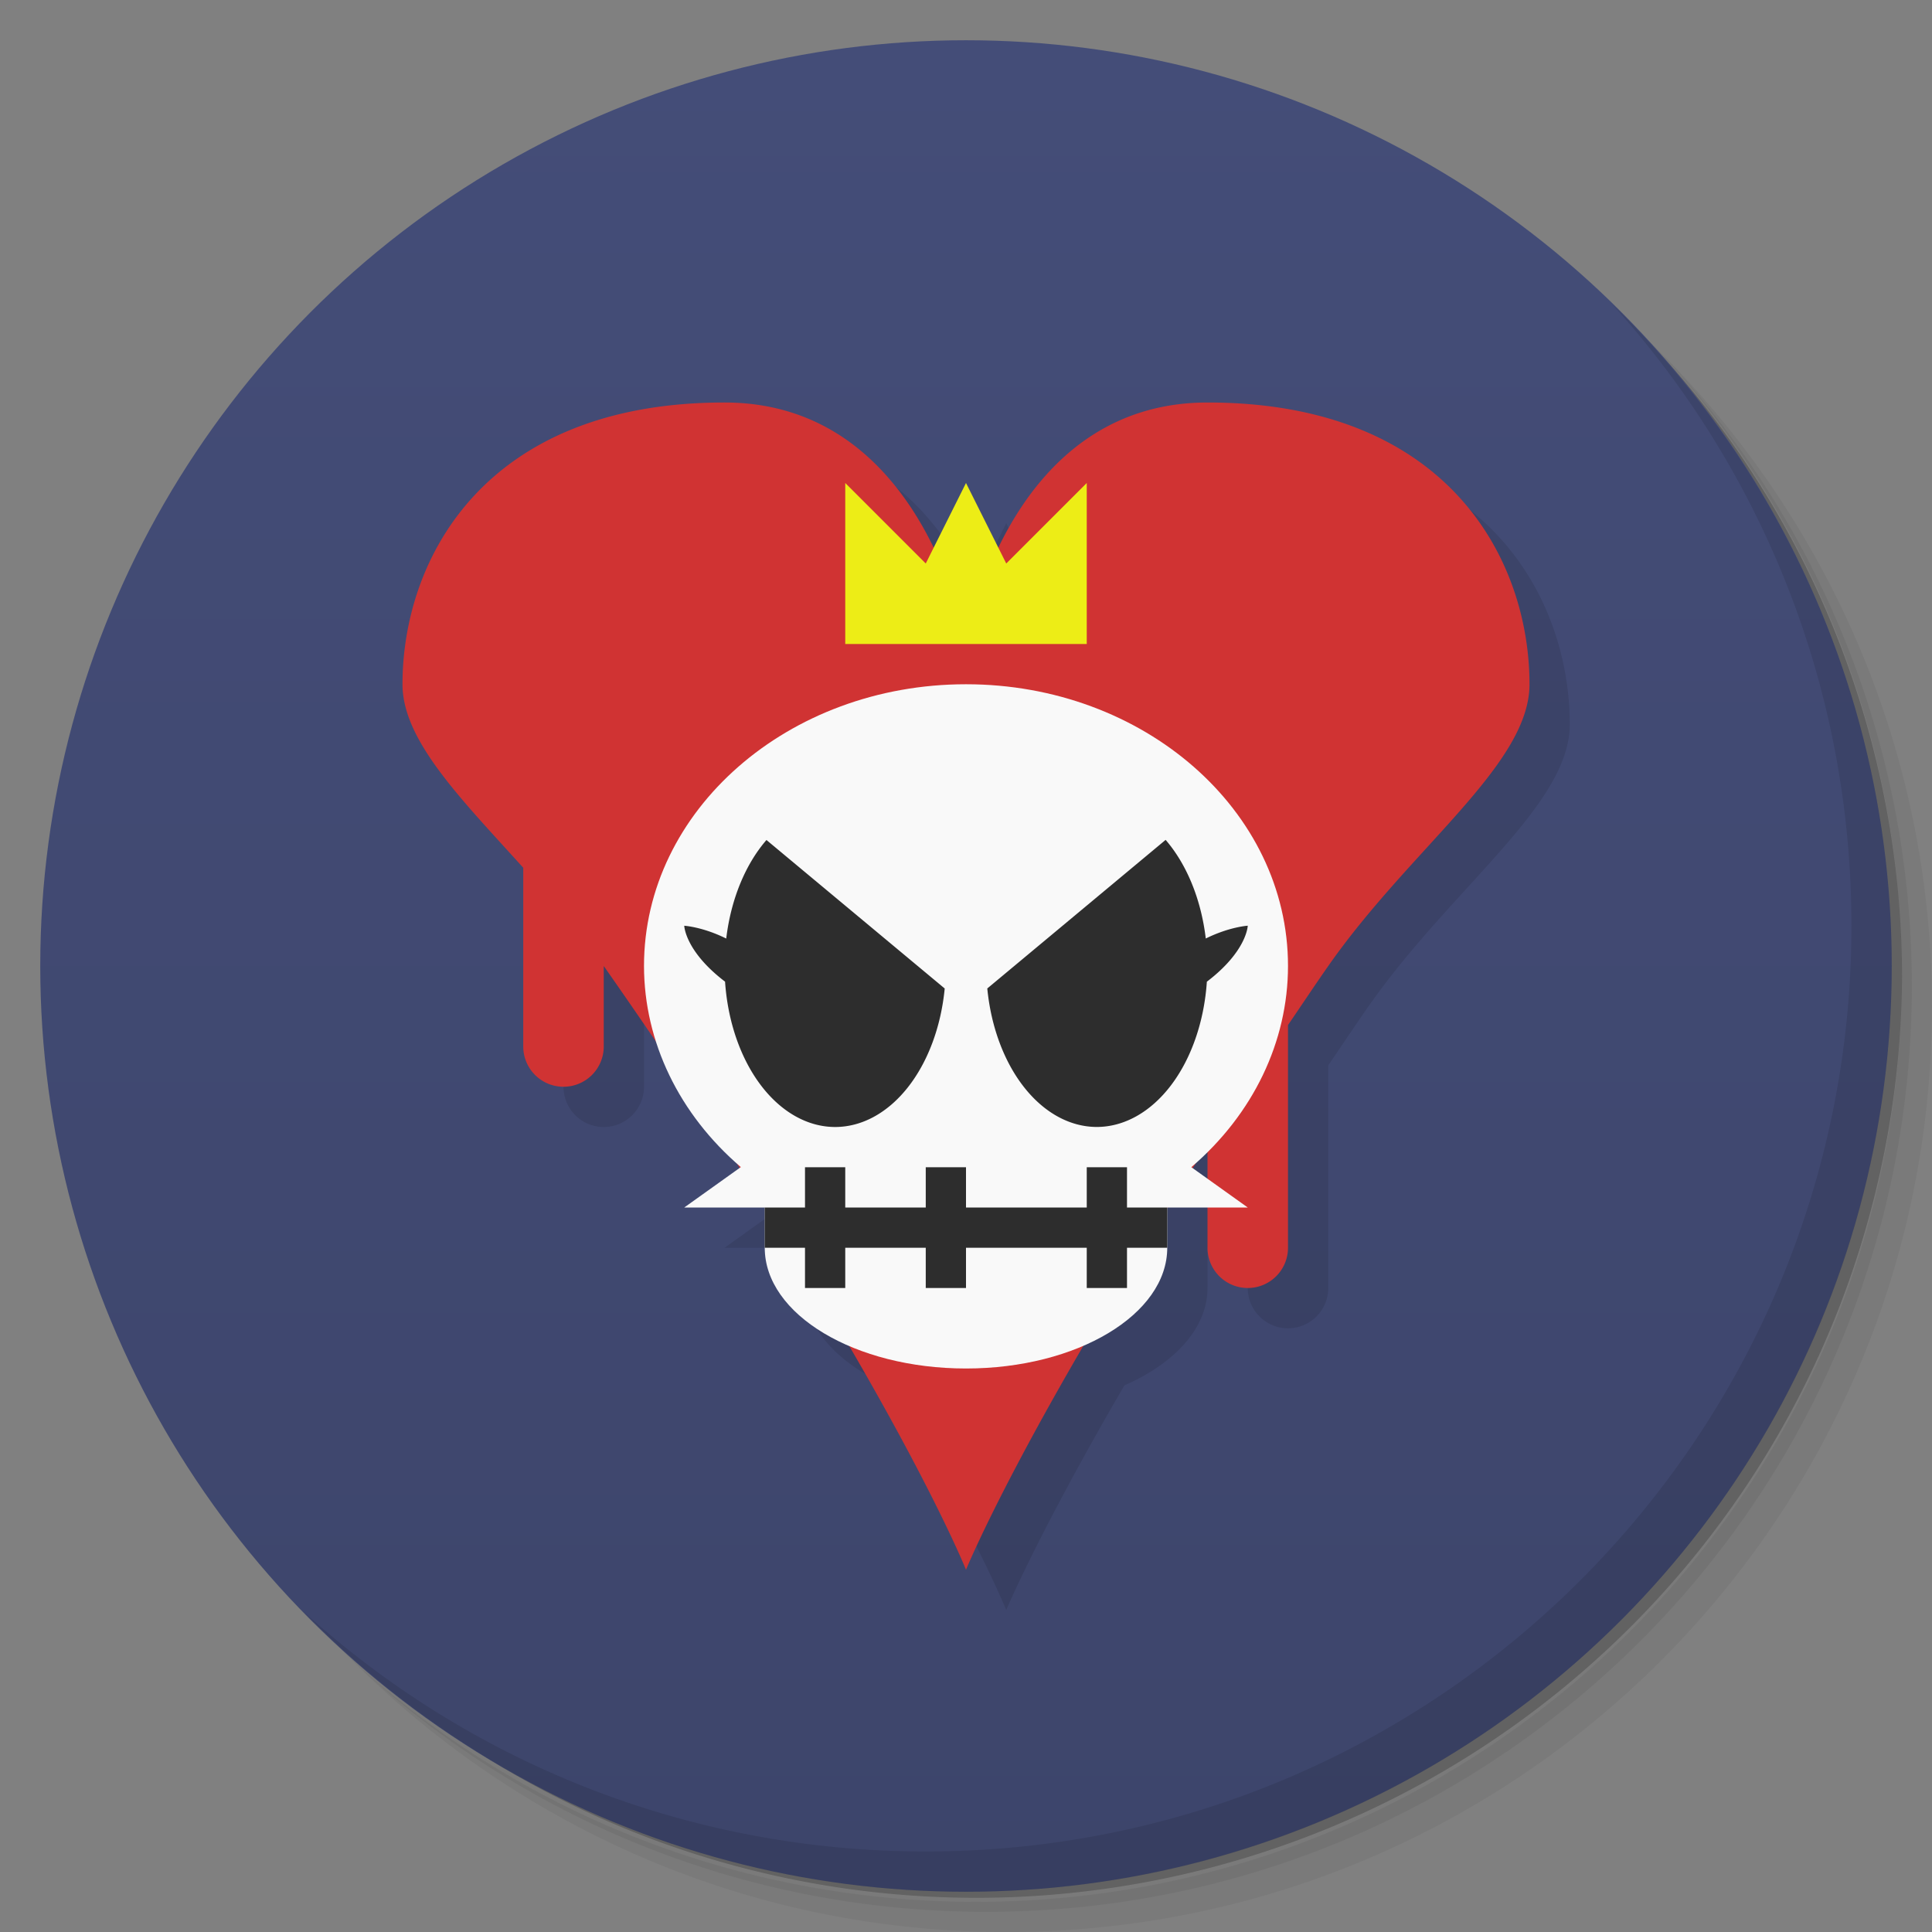 <svg version="1.1" viewBox="0 0 48 48" xmlns="http://www.w3.org/2000/svg">
 <rect x="0" y="0" width="48" height="48" fill="#808080" stroke="none"/>
 <defs>
  <linearGradient id="bg" x2="0" y1="1" y2="47" gradientUnits="userSpaceOnUse">
   <stop style="stop-color:#444d78" offset="0"/>
   <stop style="stop-color:#3d456b" offset="1"/>
  </linearGradient>
 </defs>
 <path d="m36.31 5c5.859 4.062 9.688 10.831 9.688 18.5 0 12.426-10.07 22.5-22.5 22.5-7.669 0-14.438-3.828-18.5-9.688 1.037 1.822 2.306 3.499 3.781 4.969 4.085 3.712 9.514 5.969 15.469 5.969 12.703 0 23-10.298 23-23 0-5.954-2.256-11.384-5.969-15.469-1.469-1.475-3.147-2.744-4.969-3.781zm4.969 3.781c3.854 4.113 6.219 9.637 6.219 15.719 0 12.703-10.297 23-23 23-6.081 0-11.606-2.364-15.719-6.219 4.16 4.144 9.883 6.719 16.219 6.719 12.703 0 23-10.298 23-23 0-6.335-2.575-12.06-6.719-16.219z" style="opacity:.05"/>
 <path d="m41.28 8.781c3.712 4.085 5.969 9.514 5.969 15.469 0 12.703-10.297 23-23 23-5.954 0-11.384-2.256-15.469-5.969 4.113 3.854 9.637 6.219 15.719 6.219 12.703 0 23-10.298 23-23 0-6.081-2.364-11.606-6.219-15.719z" style="opacity:.1"/>
 <path d="m31.25 2.375c8.615 3.154 14.75 11.417 14.75 21.13 0 12.426-10.07 22.5-22.5 22.5-9.708 0-17.971-6.135-21.12-14.75a23 23 0 0 0 44.875-7 23 23 0 0 0-16-21.875z" style="opacity:.2"/>
 <circle cx="24" cy="24" r="23" style="fill:url(#bg)"/>
 <path d="m19 11c-6 0-8 3.927-8 7 0 1.393 1.437 2.829 3 4.559v4.441a1 1 0 0 0 1 1 1 1 0 0 0 1-1v-2c0.483 0.69 0.886 1.297 1.322 1.94 0.361 1.091 1.024 2.094 1.941 2.922 0.035 0.054 0.069 0.108 0.104 0.162l-1.367 0.977h1.996c9.09e-4 0.001 3e-3 0.003 0.004 0.004v0.996c0 1.003 0.829 1.887 2.09 2.432 2.151 3.694 2.91 5.568 2.91 5.568s0.8-1.917 2.936-5.582c1.246-0.546 2.064-1.422 2.064-2.418v-0.975c0.005-0.008 0.01-0.017 0.016-0.025h0.984v1a1 1 0 0 0 1 1 1 1 0 0 0 1-1v-5.533c0.338-0.494 0.635-0.945 1-1.467 2.068-2.954 5-5 5-7 0-3.073-2-7-8-7-2.857 0-4.381 1.95-5.186 3.629l-0.814-1.629-0.814 1.629c-0.805-1.679-2.329-3.629-5.186-3.629zm12 18.617v0.668l-0.363-0.26c0.036-0.055 0.066-0.104 0.102-0.16 0.09-0.081 0.177-0.164 0.262-0.248z" style="opacity:.1;paint-order:stroke fill markers"/>
 <path d="m40.03 7.531c3.712 4.084 5.969 9.514 5.969 15.469 0 12.703-10.297 23-23 23-5.954 0-11.384-2.256-15.469-5.969 4.178 4.291 10.01 6.969 16.469 6.969 12.703 0 23-10.298 23-23 0-6.462-2.677-12.291-6.969-16.469z" style="opacity:.1"/>
 <path d="m18 10c-6 0-8 3.927-8 7 0 1.393 1.437 2.829 3 4.559v4.441a1 1 0 0 0 1 1 1 1 0 0 0 1-1v-2c7 10 9 15 9 15s1.444-3.549 6-10.547v2.547a1 1 0 0 0 1 1 1 1 0 0 0 1-1v-5.533c0.338-0.494 0.635-0.945 1-1.467 2.068-2.954 5-5 5-7 0-3.073-2-7-8-7-5 0-6 6-6 6s-1-6-6-6z" style="fill:#d03333;paint-order:stroke fill markers"/>
 <path d="m24 17c-4.418 0-8 3.134-8 7 0.003 1.881 0.87 3.681 2.406 4.996l-1.406 1.004h2v1c0 1.657 2.239 3 5 3s5-1.343 5-3v-1h2l-1.402-1.002c1.536-1.316 2.401-3.117 2.402-4.998 0-3.866-3.582-7-8-7z" style="fill:#f9f9f9;paint-order:stroke fill markers"/>
 <path d="m28.959 20.867-4.43 3.691a2.75 4 0 0 0 2.721 3.441 2.75 4 0 0 0 2.734-3.609c0.998-0.759 1.016-1.391 1.016-1.391s-0.455 0.027-1.043 0.318a2.75 4 0 0 0-0.998-2.451zm-9.916 0.002a2.75 4 0 0 0-1 2.449c-0.588-0.292-1.043-0.318-1.043-0.318s0.017 0.63 1.014 1.389a2.75 4 0 0 0 2.736 3.611 2.75 4 0 0 0 2.721-3.441l-4.428-3.689zm0.957 8.131v1h-1v1h1v1h1v-1h2v1h1v-1h3v1h1v-1h1v-1h-1v-1h-1v1h-3v-1h-1v1h-2v-1h-1z" style="fill:#2d2d2d;paint-order:stroke fill markers"/>
 <path d="m21 16h6v-4l-2 2-1-2-1 2-2-2z" style="fill:#eded16"/>
</svg>
